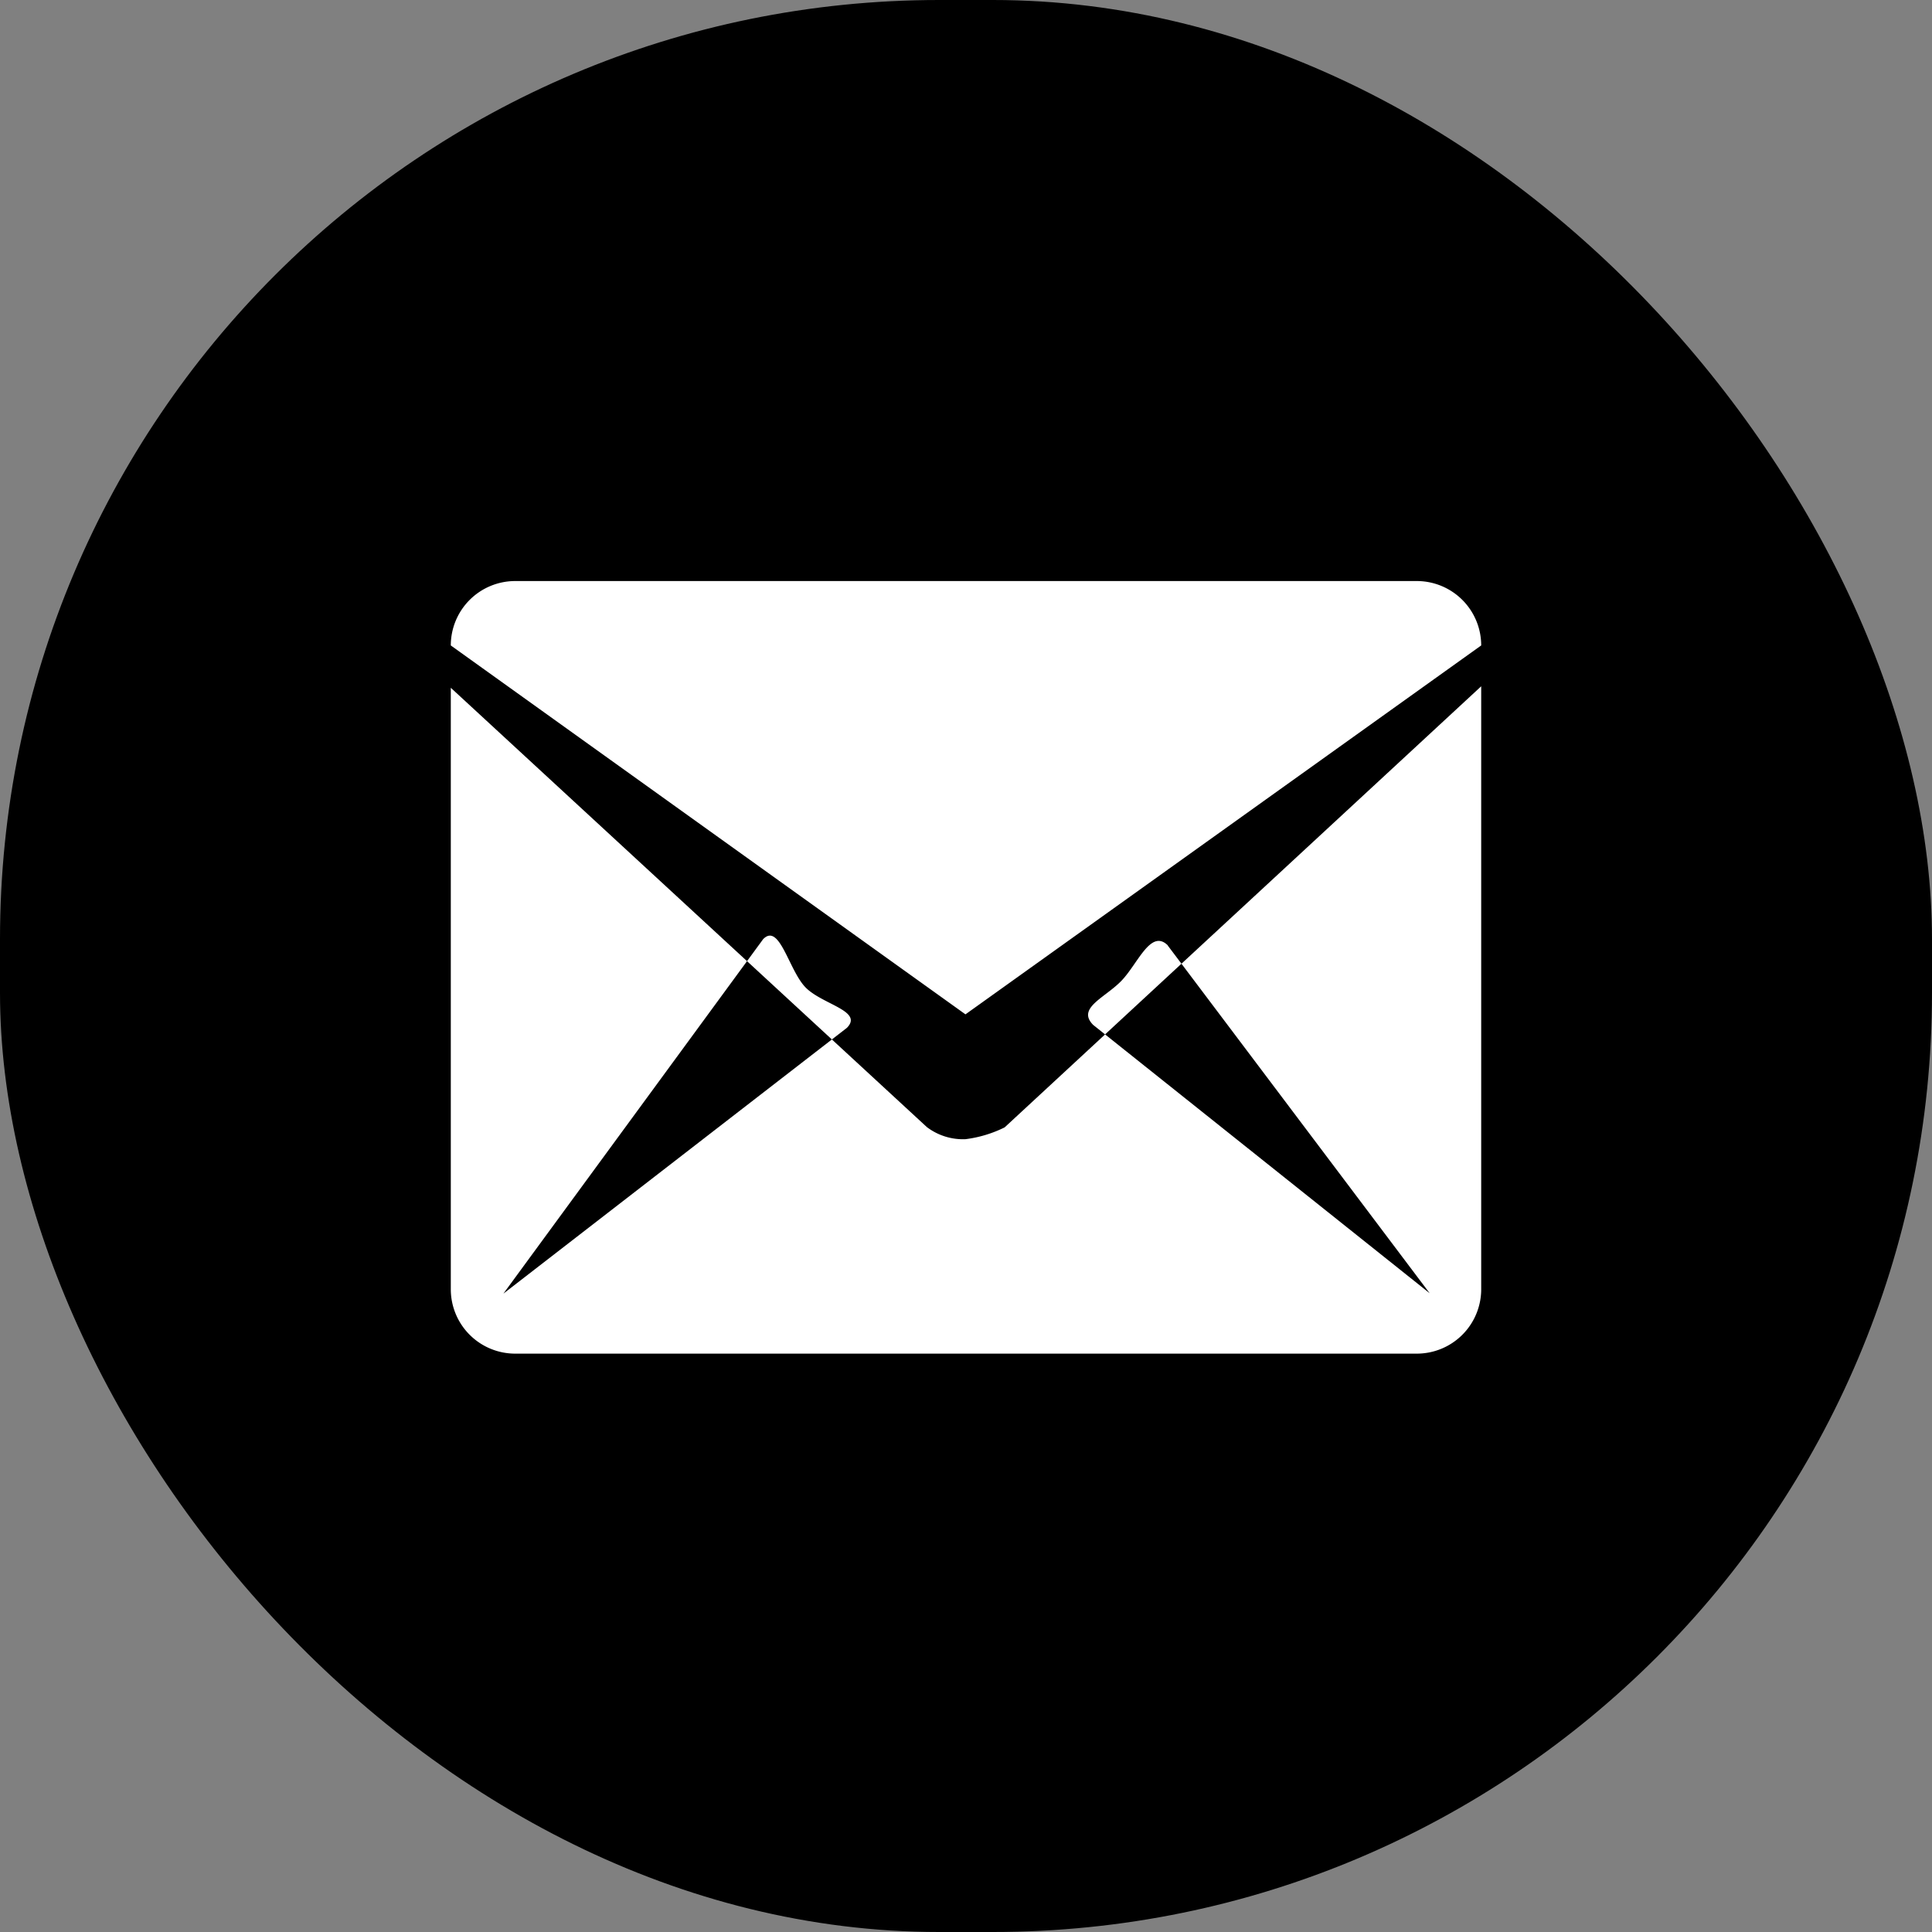<svg id="Mail.svg" xmlns="http://www.w3.org/2000/svg" width="36" height="36" viewBox="0 0 36 36">
  <rect x="0" y="0" width="36" height="36" fill="#808080" stroke="none"/>
  <defs>
    <style>
      .cls-1 {
        fill: #fff;
        fill-rule: evenodd;
      }
    </style>
  </defs>
  <rect id="Circle" width="36" height="36" rx="17.5" ry="17.5"/>
  <path id="Icon" class="cls-1" d="M1526.99,53.227a1.113,1.113,0,0,1-.72-0.226l-8.87-8.185V56.023a1.2,1.2,0,0,0,1.2,1.2h16.8a1.2,1.2,0,0,0,1.2-1.2V44.788l-8.88,8.219A2.273,2.273,0,0,1,1526.99,53.227Zm9.61-9.2a1.2,1.2,0,0,0-1.2-1.2h-16.8a1.2,1.2,0,0,0-1.2,1.2l9.59,6.874Zm-5.84,5.592,4.88,6.479-6.27-5c-0.31-.312.21-0.5,0.52-0.816S1530.44,49.3,1530.76,49.615Zm-7.54-.119-4.84,6.605,6.4-4.952c0.31-.313-0.44-0.431-0.76-0.744S1523.53,49.183,1523.22,49.5Z" transform="translate(-1509 -32)"/>
</svg>

